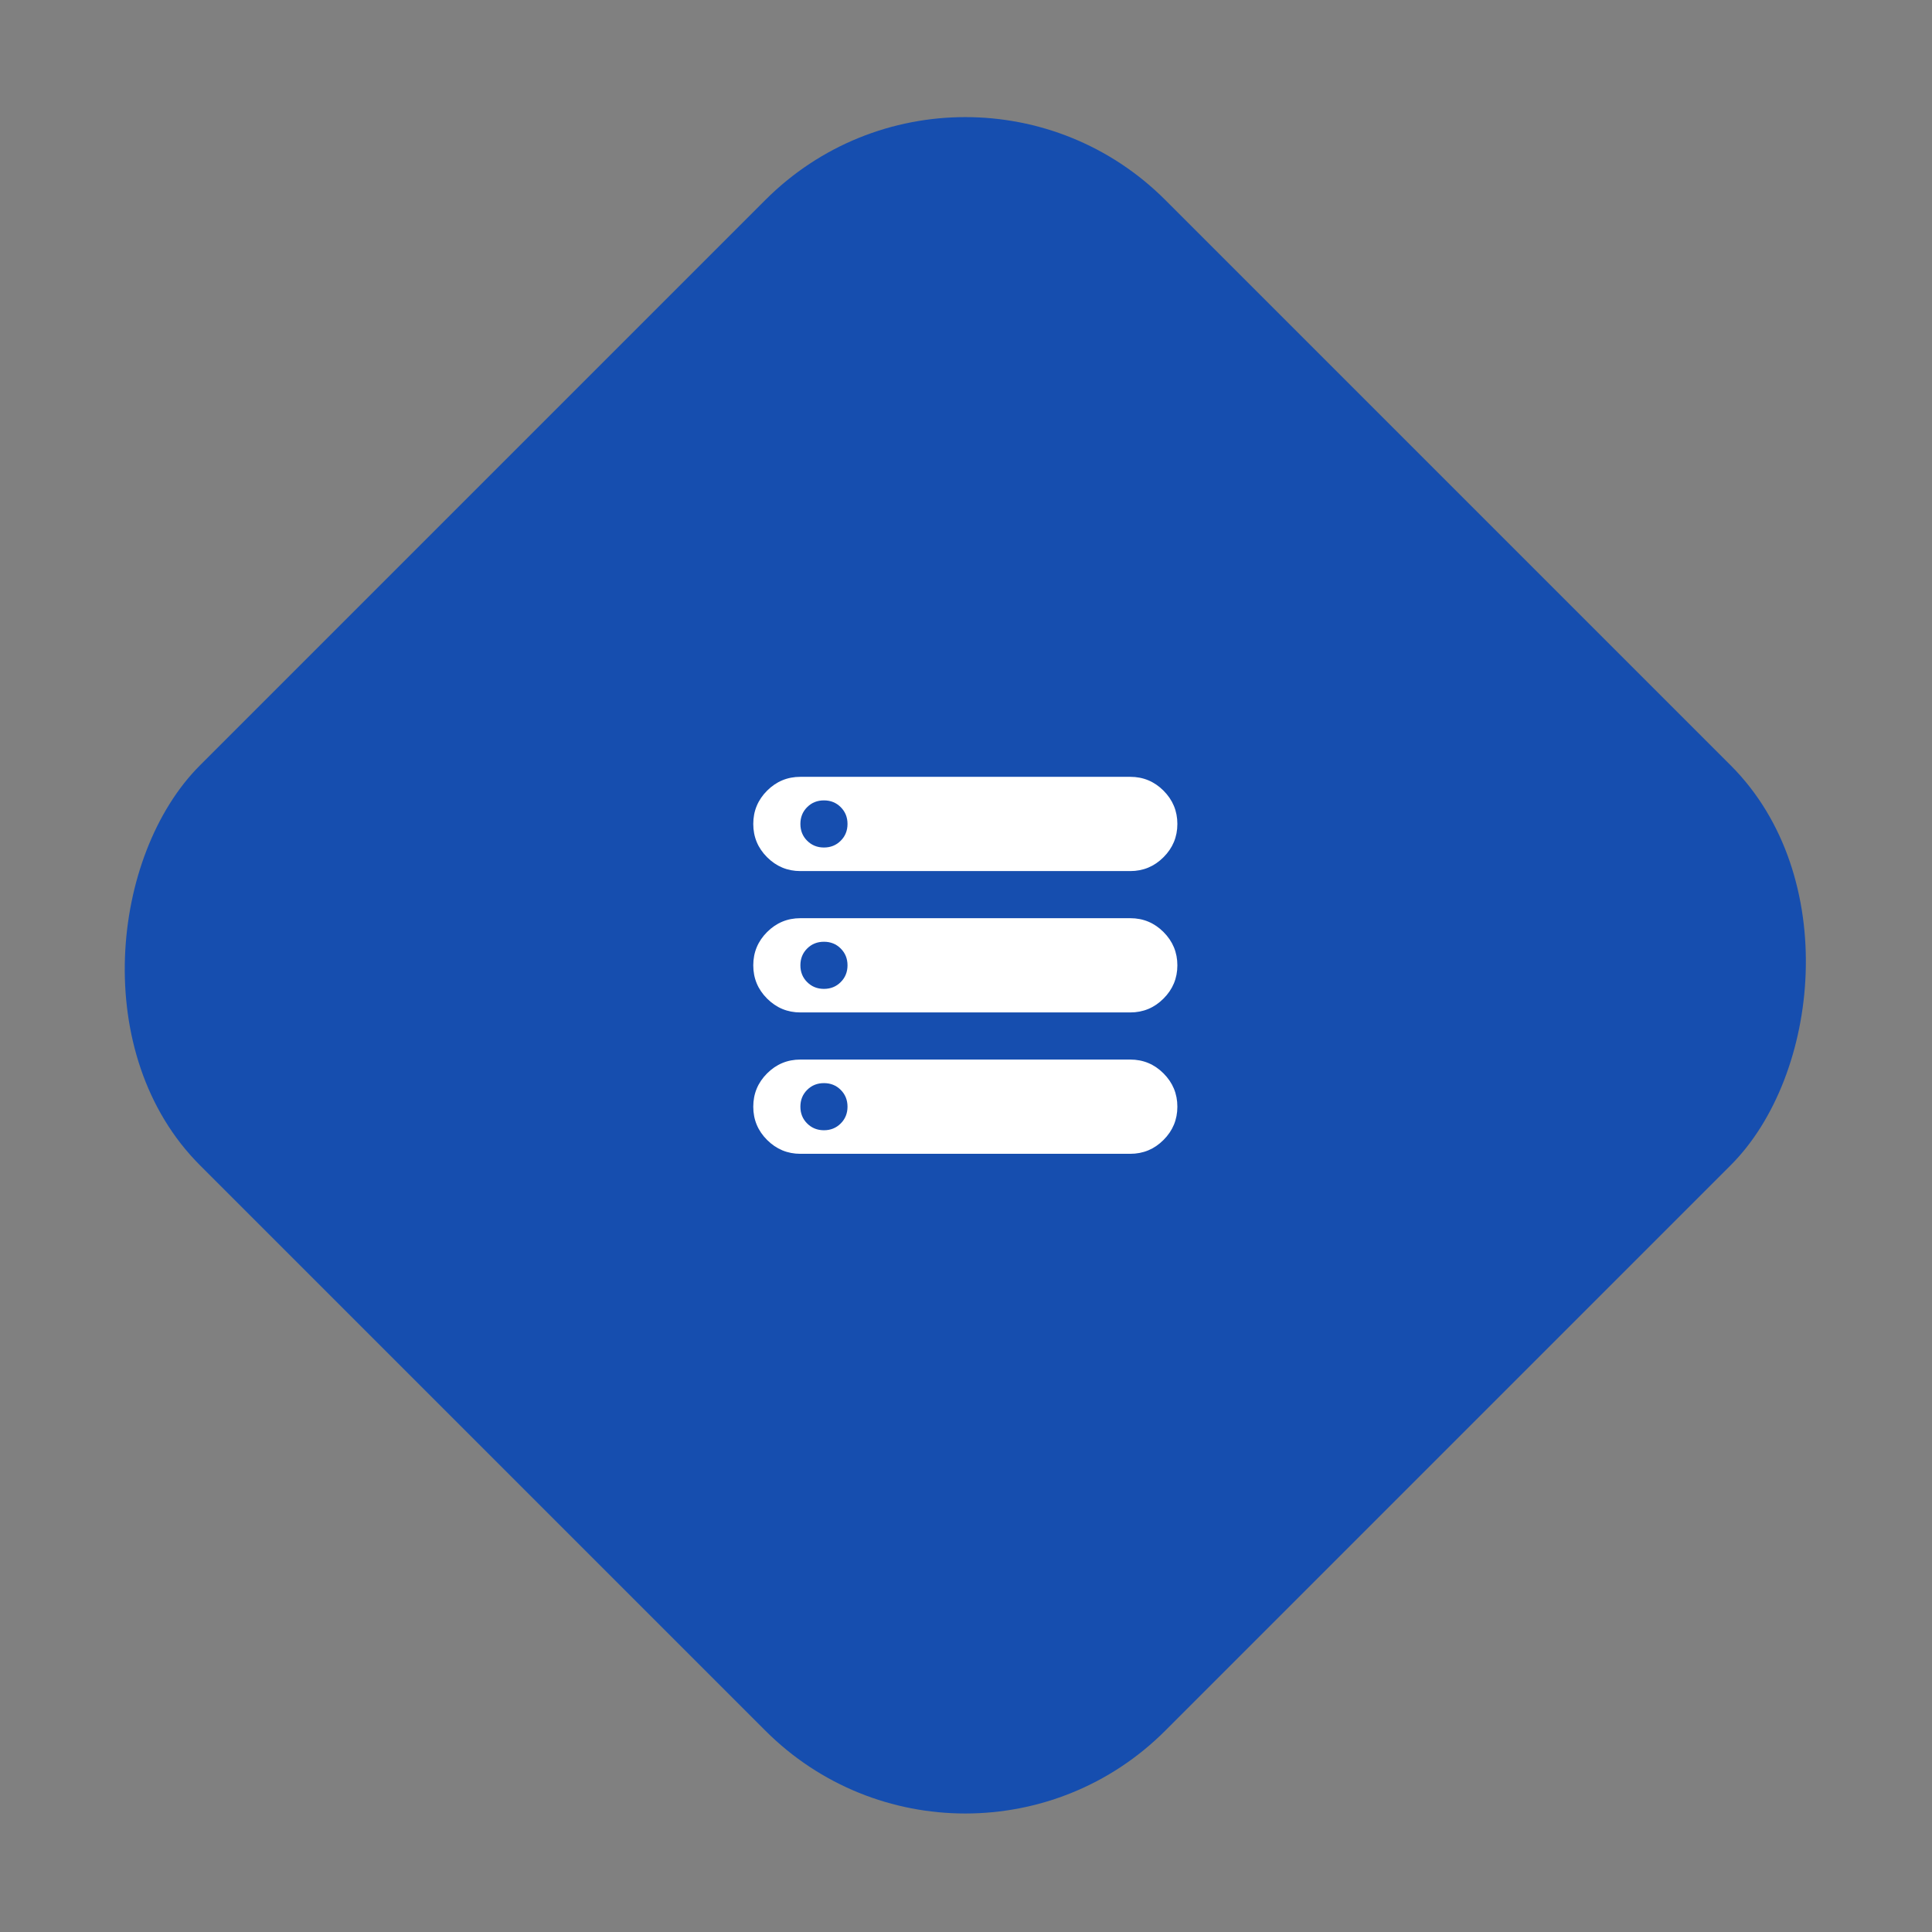 <svg width="82" height="82" viewBox="0 0 82 82" fill="none" xmlns="http://www.w3.org/2000/svg">
<rect x="0" y="0" width="82" height="82" fill="#808080" stroke="none"/>
<rect x="40.971" width="57.941" height="57.941" rx="12" transform="rotate(45 40.971 0)" fill="#164EAF"/>
<path d="M33.971 48.971C33.421 48.971 32.95 48.775 32.558 48.383C32.166 47.992 31.971 47.521 31.971 46.971C31.971 46.421 32.166 45.95 32.558 45.558C32.95 45.166 33.421 44.971 33.971 44.971H47.971C48.521 44.971 48.992 45.166 49.383 45.558C49.775 45.95 49.971 46.421 49.971 46.971C49.971 47.521 49.775 47.992 49.383 48.383C48.992 48.775 48.521 48.971 47.971 48.971H33.971ZM33.971 36.971C33.421 36.971 32.95 36.775 32.558 36.383C32.166 35.992 31.971 35.521 31.971 34.971C31.971 34.421 32.166 33.95 32.558 33.558C32.95 33.166 33.421 32.971 33.971 32.971H47.971C48.521 32.971 48.992 33.166 49.383 33.558C49.775 33.95 49.971 34.421 49.971 34.971C49.971 35.521 49.775 35.992 49.383 36.383C48.992 36.775 48.521 36.971 47.971 36.971H33.971ZM33.971 42.971C33.421 42.971 32.95 42.775 32.558 42.383C32.166 41.992 31.971 41.521 31.971 40.971C31.971 40.421 32.166 39.95 32.558 39.558C32.95 39.166 33.421 38.971 33.971 38.971H47.971C48.521 38.971 48.992 39.166 49.383 39.558C49.775 39.95 49.971 40.421 49.971 40.971C49.971 41.521 49.775 41.992 49.383 42.383C48.992 42.775 48.521 42.971 47.971 42.971H33.971ZM34.971 35.971C35.254 35.971 35.492 35.875 35.683 35.683C35.875 35.492 35.971 35.254 35.971 34.971C35.971 34.687 35.875 34.45 35.683 34.258C35.492 34.066 35.254 33.971 34.971 33.971C34.687 33.971 34.45 34.066 34.258 34.258C34.066 34.45 33.971 34.687 33.971 34.971C33.971 35.254 34.066 35.492 34.258 35.683C34.45 35.875 34.687 35.971 34.971 35.971ZM34.971 41.971C35.254 41.971 35.492 41.875 35.683 41.683C35.875 41.492 35.971 41.254 35.971 40.971C35.971 40.687 35.875 40.45 35.683 40.258C35.492 40.066 35.254 39.971 34.971 39.971C34.687 39.971 34.45 40.066 34.258 40.258C34.066 40.45 33.971 40.687 33.971 40.971C33.971 41.254 34.066 41.492 34.258 41.683C34.45 41.875 34.687 41.971 34.971 41.971ZM34.971 47.971C35.254 47.971 35.492 47.875 35.683 47.683C35.875 47.492 35.971 47.254 35.971 46.971C35.971 46.687 35.875 46.45 35.683 46.258C35.492 46.066 35.254 45.971 34.971 45.971C34.687 45.971 34.45 46.066 34.258 46.258C34.066 46.45 33.971 46.687 33.971 46.971C33.971 47.254 34.066 47.492 34.258 47.683C34.45 47.875 34.687 47.971 34.971 47.971Z" fill="white"/>
</svg>
